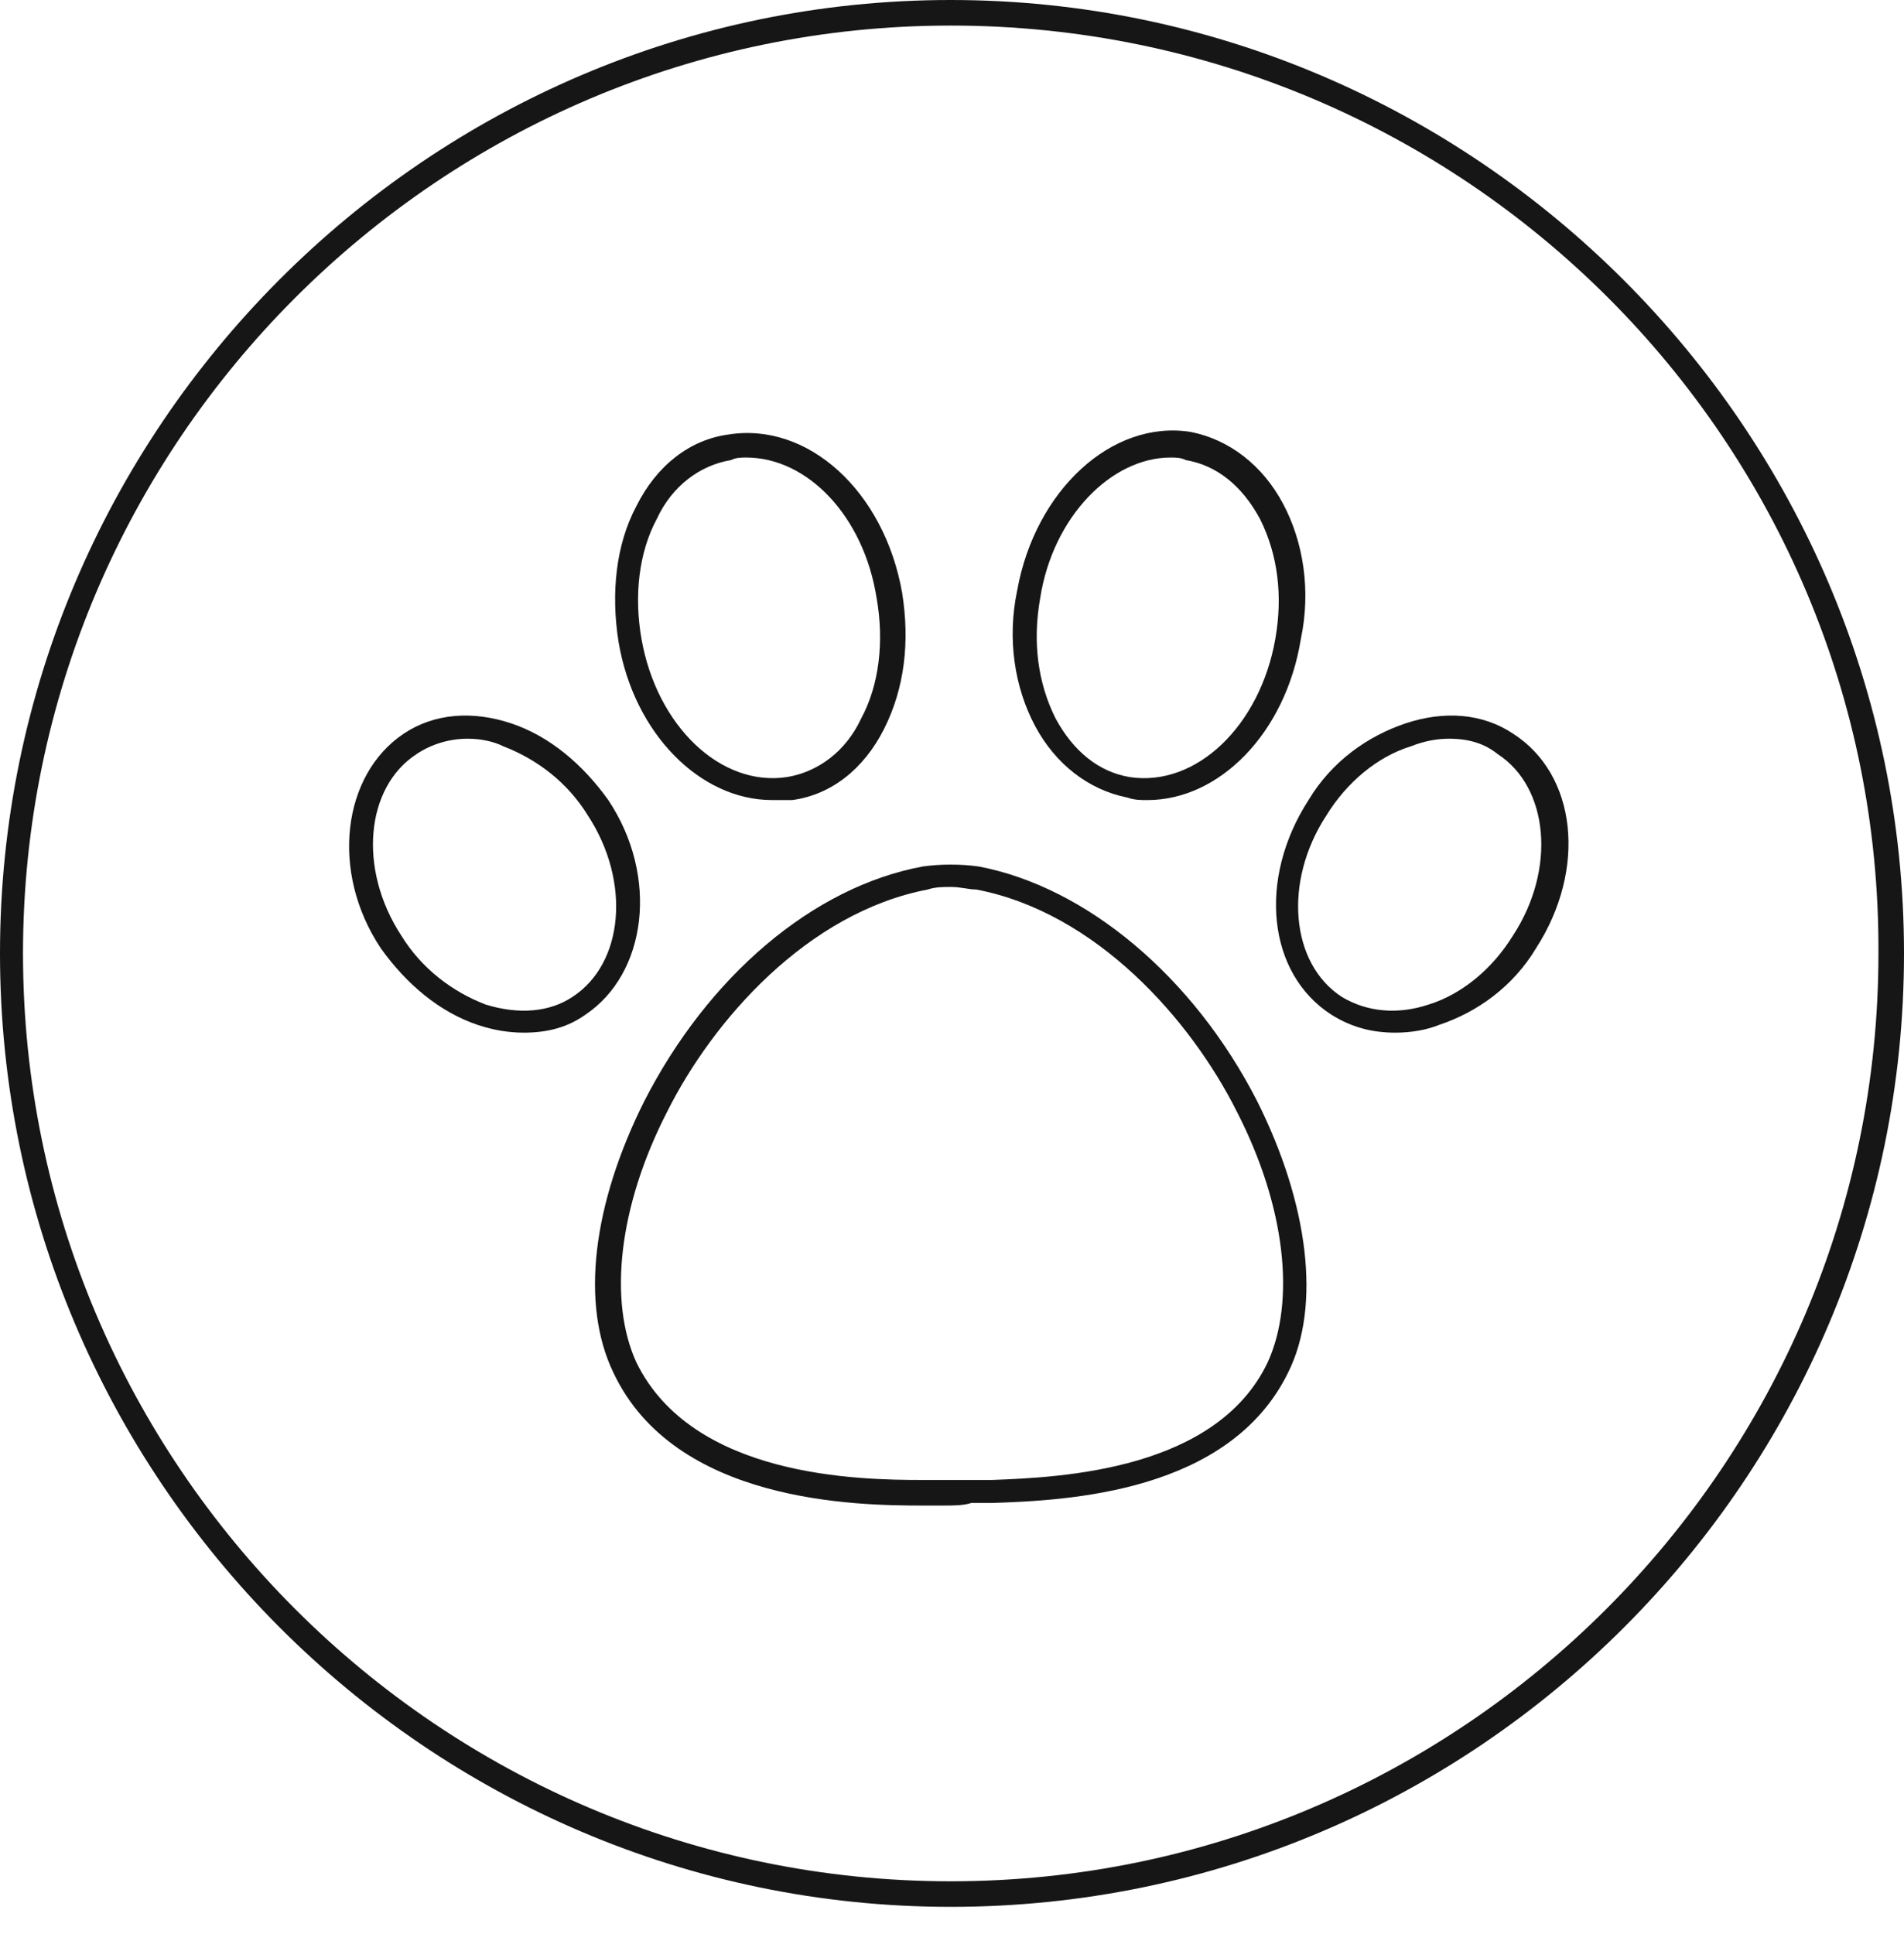 <svg width="64" height="65" viewBox="0 0 64 65" fill="none" xmlns="http://www.w3.org/2000/svg">
<path d="M31.957 64.086C14.346 64.086 0 49.654 0 32.043C0 14.432 14.346 0 31.957 0C49.568 0 64 14.432 64 32.043C64 49.654 49.654 64.086 31.957 64.086ZM31.957 0.859C14.776 0.859 0.773 14.862 0.773 32.043C0.773 49.224 14.776 63.227 31.957 63.227C49.138 63.227 63.141 49.224 63.141 32.043C63.227 14.862 49.224 0.859 31.957 0.859Z" fill="#171617"/>
<path d="M17.612 34.706C17.096 34.706 16.581 34.62 16.065 34.448C14.777 34.019 13.66 33.074 12.801 31.871C11.083 29.294 11.512 26.029 13.574 24.655C14.605 23.968 15.893 23.882 17.182 24.311C18.471 24.741 19.587 25.686 20.447 26.889C22.165 29.466 21.735 32.73 19.673 34.105C19.072 34.534 18.385 34.706 17.612 34.706ZM15.722 24.827C15.12 24.827 14.519 24.999 14.004 25.342C12.285 26.459 12.028 29.208 13.488 31.442C14.175 32.558 15.206 33.331 16.323 33.761C17.44 34.105 18.471 34.019 19.244 33.503C20.962 32.386 21.22 29.637 19.759 27.404C19.072 26.287 18.041 25.514 16.924 25.084C16.581 24.913 16.151 24.827 15.722 24.827Z" fill="#171617"/>
<path d="M25.944 26.888C23.538 26.888 21.305 24.655 20.79 21.562C20.532 19.93 20.704 18.298 21.391 17.009C22.078 15.635 23.195 14.776 24.483 14.604C27.147 14.174 29.724 16.494 30.325 19.93C30.583 21.562 30.411 23.109 29.724 24.483C29.037 25.858 27.92 26.717 26.631 26.888C26.373 26.888 26.116 26.888 25.944 26.888ZM25.085 15.377C24.913 15.377 24.741 15.377 24.569 15.463C23.538 15.635 22.594 16.322 22.078 17.439C21.477 18.556 21.305 20.016 21.563 21.476C22.078 24.397 24.226 26.459 26.459 26.115C27.49 25.944 28.435 25.256 28.951 24.139C29.552 23.023 29.724 21.562 29.466 20.102C29.037 17.353 27.147 15.377 25.085 15.377Z" fill="#171617"/>
<path d="M46.905 34.706C46.132 34.706 45.444 34.534 44.757 34.105C42.609 32.73 42.266 29.552 43.984 26.889C44.757 25.6 45.96 24.741 47.248 24.311C48.537 23.882 49.825 23.968 50.856 24.655C53.004 26.029 53.348 29.208 51.63 31.871C50.856 33.16 49.654 34.019 48.365 34.448C47.935 34.62 47.42 34.706 46.905 34.706ZM48.709 24.827C48.279 24.827 47.85 24.913 47.42 25.084C46.303 25.428 45.273 26.287 44.585 27.404C43.125 29.637 43.383 32.386 45.101 33.503C45.96 34.019 46.991 34.105 48.021 33.761C49.138 33.417 50.169 32.558 50.856 31.442C52.317 29.208 52.059 26.459 50.341 25.342C49.911 24.999 49.396 24.827 48.709 24.827Z" fill="#171617"/>
<path d="M38.572 26.889C38.314 26.889 38.142 26.889 37.885 26.803C36.596 26.545 35.479 25.686 34.792 24.398C34.105 23.109 33.847 21.477 34.191 19.845C34.792 16.494 37.369 14.089 40.032 14.518C41.321 14.776 42.438 15.635 43.125 16.924C43.812 18.212 44.07 19.845 43.726 21.477C43.211 24.655 40.977 26.889 38.572 26.889ZM39.345 15.377C37.369 15.377 35.393 17.353 34.964 20.102C34.706 21.563 34.878 22.937 35.479 24.14C36.081 25.257 36.94 25.944 37.971 26.116C40.204 26.459 42.352 24.398 42.867 21.477C43.125 20.016 42.953 18.642 42.352 17.439C41.75 16.322 40.891 15.635 39.86 15.463C39.689 15.377 39.517 15.377 39.345 15.377Z" fill="#171617"/>
<path d="M31.7 50.599C31.442 50.599 31.27 50.599 31.012 50.599C28.779 50.599 22.679 50.513 20.618 46.131C19.501 43.812 19.93 40.462 21.648 37.025C23.796 32.816 27.318 29.809 31.012 29.122C31.614 29.036 32.301 29.036 32.902 29.122C36.51 29.809 40.118 32.816 42.266 37.025C43.984 40.462 44.414 43.898 43.297 46.131C41.321 50.169 35.909 50.427 33.332 50.513C33.074 50.513 32.816 50.513 32.645 50.513C32.387 50.599 32.043 50.599 31.7 50.599ZM31.957 29.809C31.7 29.809 31.442 29.809 31.184 29.895C27.146 30.668 23.968 34.276 22.422 37.369C20.79 40.548 20.446 43.726 21.391 45.788C23.281 49.654 28.865 49.739 31.012 49.739C31.614 49.739 32.215 49.739 32.559 49.739C32.73 49.739 32.988 49.739 33.332 49.739C35.737 49.654 40.892 49.396 42.61 45.788C43.555 43.726 43.211 40.548 41.579 37.369C40.032 34.276 36.854 30.668 32.816 29.895C32.559 29.895 32.301 29.809 31.957 29.809Z" fill="#171617"/>
</svg>
